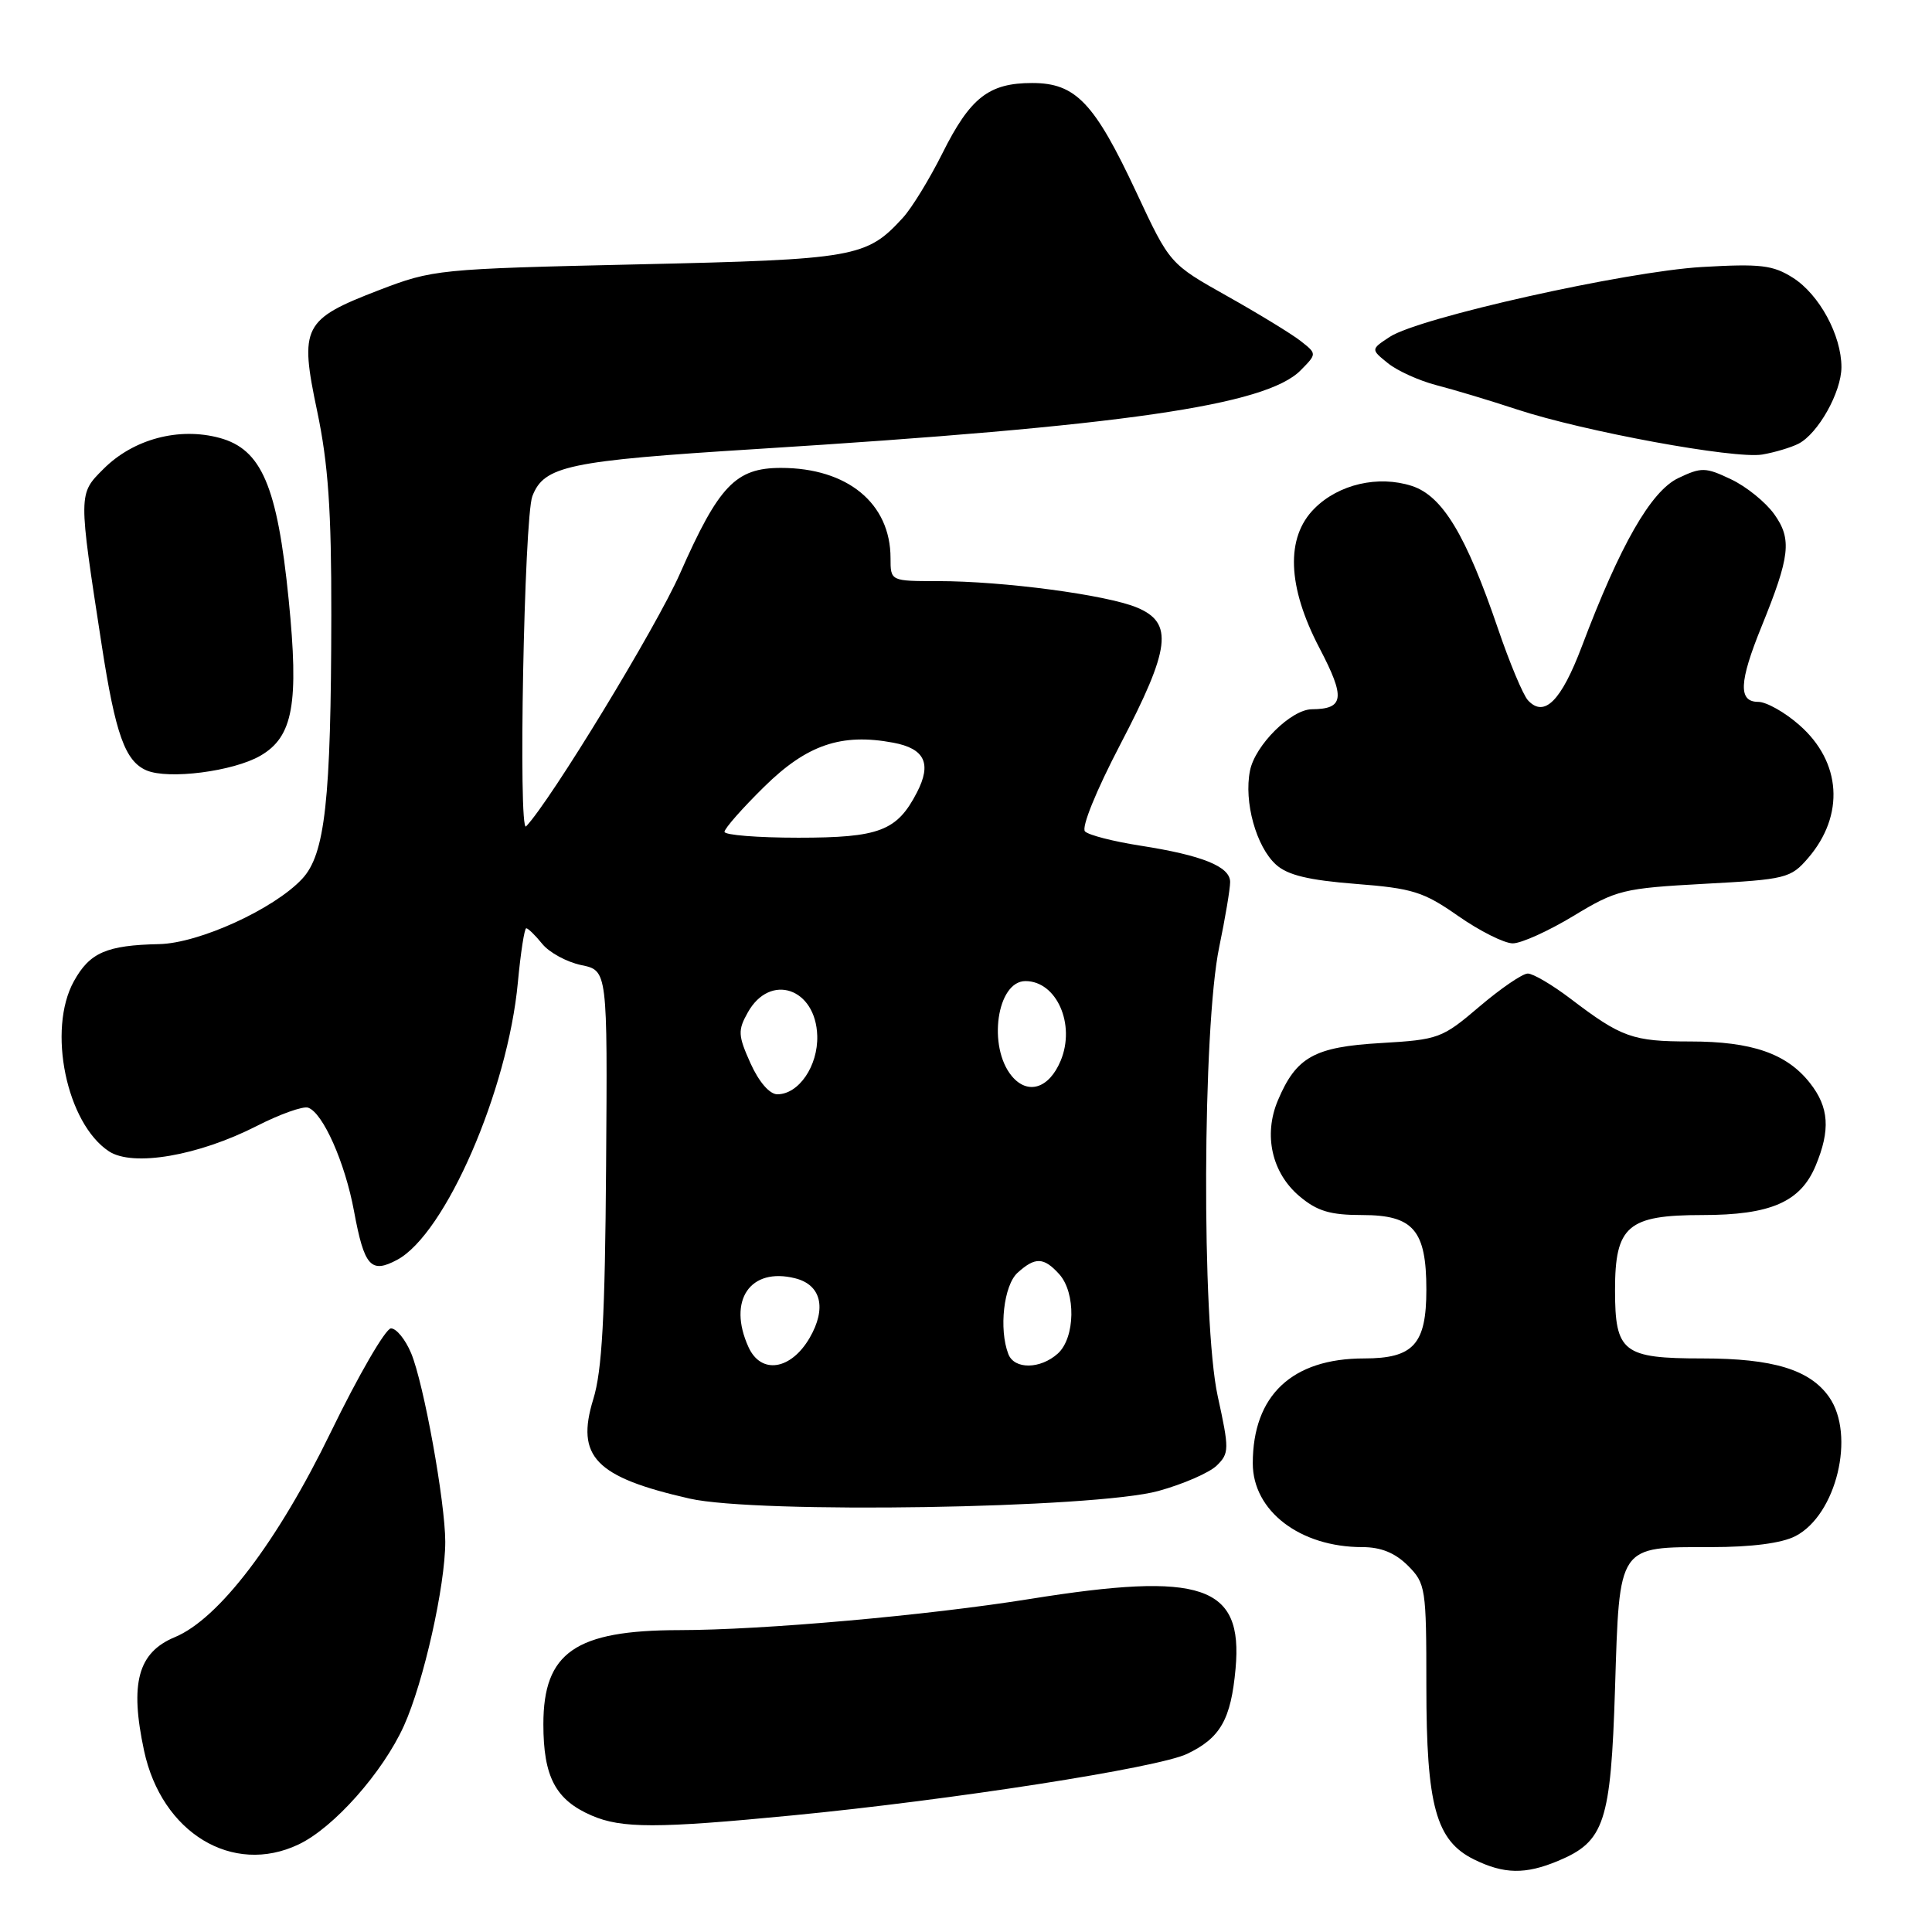 <?xml version="1.0" encoding="UTF-8" standalone="no"?>
<!DOCTYPE svg PUBLIC "-//W3C//DTD SVG 1.1//EN" "http://www.w3.org/Graphics/SVG/1.1/DTD/svg11.dtd" >
<svg xmlns="http://www.w3.org/2000/svg" xmlns:xlink="http://www.w3.org/1999/xlink" version="1.1" viewBox="0 0 256 256">
 <g >
 <path fill="currentColor"
d=" M 206.45 246.58 C 212.61 244.01 213.44 241.51 214.00 223.72 C 214.60 204.57 214.31 205.00 226.74 205.00 C 232.10 205.00 236.11 204.48 237.91 203.54 C 243.33 200.74 245.89 190.15 242.37 185.12 C 239.83 181.49 234.95 180.00 225.60 180.00 C 215.04 180.00 214.00 179.19 214.00 170.93 C 214.00 162.45 215.68 161.00 225.55 161.00 C 234.61 161.00 238.57 159.28 240.58 154.47 C 242.56 149.72 242.36 146.72 239.83 143.51 C 236.76 139.60 232.14 138.00 223.97 138.00 C 216.33 138.00 214.85 137.47 208.11 132.34 C 205.69 130.50 203.14 129.00 202.44 129.00 C 201.74 129.00 198.86 130.97 196.04 133.37 C 191.09 137.59 190.64 137.76 182.97 138.21 C 174.15 138.72 171.76 140.05 169.33 145.80 C 167.39 150.38 168.52 155.42 172.19 158.51 C 174.54 160.49 176.26 161.00 180.52 161.00 C 187.28 161.00 189.00 163.01 189.00 170.89 C 189.00 178.12 187.30 180.00 180.75 180.00 C 171.20 180.00 166.00 184.90 166.00 193.90 C 166.00 200.21 172.26 205.00 180.51 205.00 C 182.98 205.00 184.85 205.76 186.55 207.45 C 188.91 209.82 189.00 210.41 189.00 223.43 C 189.00 239.27 190.27 243.90 195.32 246.39 C 199.29 248.34 202.12 248.39 206.45 246.58 Z  M 39.56 244.40 C 44.21 242.20 50.72 234.86 53.52 228.68 C 56.13 222.91 59.00 210.12 59.00 204.29 C 58.99 199.02 56.15 183.30 54.48 179.31 C 53.72 177.49 52.52 176.01 51.80 176.02 C 51.09 176.04 47.50 182.22 43.83 189.77 C 36.77 204.30 29.00 214.51 23.17 216.93 C 18.28 218.96 17.17 223.03 19.09 231.98 C 21.42 242.86 30.81 248.56 39.56 244.40 Z  M 105.00 240.55 C 126.14 238.50 153.41 234.25 157.29 232.40 C 161.72 230.29 163.11 227.83 163.72 221.09 C 164.72 210.05 159.29 208.21 136.48 211.87 C 122.91 214.05 101.10 215.99 90.00 216.00 C 76.24 216.02 72.00 218.95 72.00 228.47 C 72.00 235.44 73.61 238.49 78.38 240.56 C 82.36 242.29 87.07 242.29 105.00 240.55 Z  M 153.50 197.56 C 156.80 196.65 160.28 195.13 161.24 194.18 C 162.89 192.56 162.89 192.02 161.35 184.98 C 159.21 175.18 159.34 136.13 161.55 125.50 C 162.35 121.65 163.00 117.77 163.00 116.87 C 163.00 114.82 159.30 113.33 151.08 112.05 C 147.55 111.50 144.26 110.66 143.77 110.17 C 143.26 109.66 145.23 104.80 148.44 98.65 C 155.11 85.88 155.52 82.53 150.65 80.50 C 146.62 78.82 132.94 77.00 124.28 77.00 C 118.00 77.00 118.00 77.00 118.00 73.95 C 118.00 66.70 112.29 62.00 103.48 62.00 C 97.48 62.00 95.25 64.34 90.10 76.00 C 86.96 83.12 72.95 106.12 69.71 109.50 C 68.65 110.60 69.45 68.59 70.54 65.75 C 72.09 61.73 75.25 61.06 100.20 59.50 C 148.84 56.46 167.76 53.72 172.34 49.07 C 174.50 46.88 174.50 46.88 172.35 45.19 C 171.17 44.26 166.78 41.58 162.60 39.23 C 155.00 34.96 155.00 34.96 150.59 25.52 C 145.01 13.59 142.54 11.00 136.77 11.00 C 131.02 11.00 128.56 12.93 124.87 20.32 C 123.17 23.72 120.82 27.56 119.64 28.85 C 114.82 34.12 113.38 34.38 84.50 35.03 C 57.99 35.63 57.37 35.70 50.18 38.46 C 40.14 42.33 39.66 43.27 42.03 54.50 C 43.49 61.45 43.92 67.61 43.90 81.50 C 43.87 106.09 43.08 113.22 40.02 116.47 C 36.27 120.47 26.36 124.99 21.09 125.10 C 14.11 125.25 11.89 126.22 9.79 130.02 C 6.24 136.43 8.81 148.86 14.44 152.56 C 17.62 154.64 26.28 153.15 34.04 149.19 C 37.09 147.63 40.14 146.55 40.82 146.77 C 42.78 147.43 45.72 154.04 46.91 160.49 C 48.27 167.82 49.14 168.80 52.63 166.93 C 59.01 163.52 67.29 144.48 68.62 130.17 C 68.99 126.23 69.49 123.00 69.73 123.00 C 69.98 123.00 70.94 123.94 71.86 125.08 C 72.79 126.22 75.11 127.48 77.02 127.88 C 80.50 128.60 80.50 128.60 80.31 154.55 C 80.17 174.48 79.78 181.64 78.61 185.41 C 76.27 193.02 78.89 195.73 91.37 198.57 C 100.30 200.60 145.07 199.88 153.50 197.56 Z  M 208.50 121.36 C 214.20 117.91 215.07 117.70 225.84 117.11 C 236.66 116.53 237.28 116.37 239.58 113.70 C 244.46 108.03 244.00 100.96 238.43 96.08 C 236.51 94.38 234.05 93.00 232.97 93.00 C 230.31 93.00 230.43 90.36 233.41 83.03 C 237.20 73.70 237.46 71.45 235.10 68.14 C 233.97 66.55 231.39 64.46 229.37 63.51 C 225.99 61.90 225.45 61.89 222.38 63.35 C 218.76 65.08 214.68 72.20 209.60 85.66 C 206.86 92.90 204.62 95.14 202.46 92.79 C 201.81 92.08 200.03 87.82 198.50 83.33 C 194.25 70.86 191.13 65.71 187.08 64.39 C 182.62 62.95 177.38 64.16 174.17 67.38 C 170.33 71.21 170.57 77.72 174.84 85.88 C 178.29 92.47 178.11 93.95 173.83 93.98 C 171.07 94.01 166.30 98.74 165.63 102.12 C 164.80 106.24 166.45 112.20 169.08 114.57 C 170.61 115.96 173.40 116.63 179.62 117.12 C 187.19 117.71 188.63 118.16 193.24 121.39 C 196.08 123.37 199.33 125.00 200.45 125.00 C 201.58 125.00 205.20 123.36 208.50 121.36 Z  M 34.50 100.14 C 38.84 97.63 39.63 93.26 38.25 79.44 C 36.74 64.38 34.66 59.53 29.08 58.02 C 23.69 56.57 17.66 58.18 13.71 62.14 C 10.36 65.48 10.37 65.32 13.48 85.50 C 15.30 97.30 16.58 100.86 19.41 102.08 C 22.32 103.32 30.90 102.22 34.50 100.14 Z  M 238.30 58.80 C 240.91 57.46 243.99 51.97 244.00 48.65 C 244.00 44.43 241.07 39.03 237.58 36.81 C 234.92 35.12 233.28 34.93 225.50 35.38 C 215.37 35.98 188.04 42.09 184.16 44.63 C 181.63 46.29 181.63 46.29 183.91 48.13 C 185.16 49.14 188.06 50.45 190.34 51.04 C 192.63 51.63 197.43 53.07 201.00 54.25 C 209.90 57.18 229.84 60.84 233.50 60.23 C 235.15 59.95 237.31 59.30 238.30 58.80 Z  M 99.18 178.50 C 96.37 172.33 99.39 167.88 105.36 169.38 C 108.81 170.24 109.56 173.35 107.28 177.28 C 104.79 181.55 100.84 182.15 99.18 178.50 Z  M 133.61 179.42 C 132.34 176.12 133.00 170.31 134.83 168.65 C 137.17 166.53 138.30 166.57 140.35 168.83 C 142.58 171.30 142.48 177.25 140.17 179.35 C 137.85 181.44 134.40 181.48 133.61 179.42 Z  M 99.45 140.90 C 97.79 137.20 97.75 136.53 99.09 134.15 C 102.04 128.87 108.11 130.92 108.29 137.26 C 108.40 141.24 105.84 145.00 103.00 145.00 C 101.98 145.00 100.56 143.36 99.45 140.90 Z  M 134.07 142.59 C 130.84 138.70 132.09 130.00 135.88 130.00 C 140.01 130.00 142.55 135.75 140.54 140.56 C 139.00 144.24 136.18 145.12 134.07 142.59 Z  M 96.00 110.22 C 96.00 109.78 98.36 107.10 101.25 104.26 C 106.91 98.68 111.49 97.12 118.36 98.41 C 122.54 99.19 123.48 101.17 121.50 105.00 C 118.86 110.11 116.52 111.00 105.78 111.00 C 100.40 111.00 96.00 110.65 96.00 110.22 Z "/>
</g>
</svg>